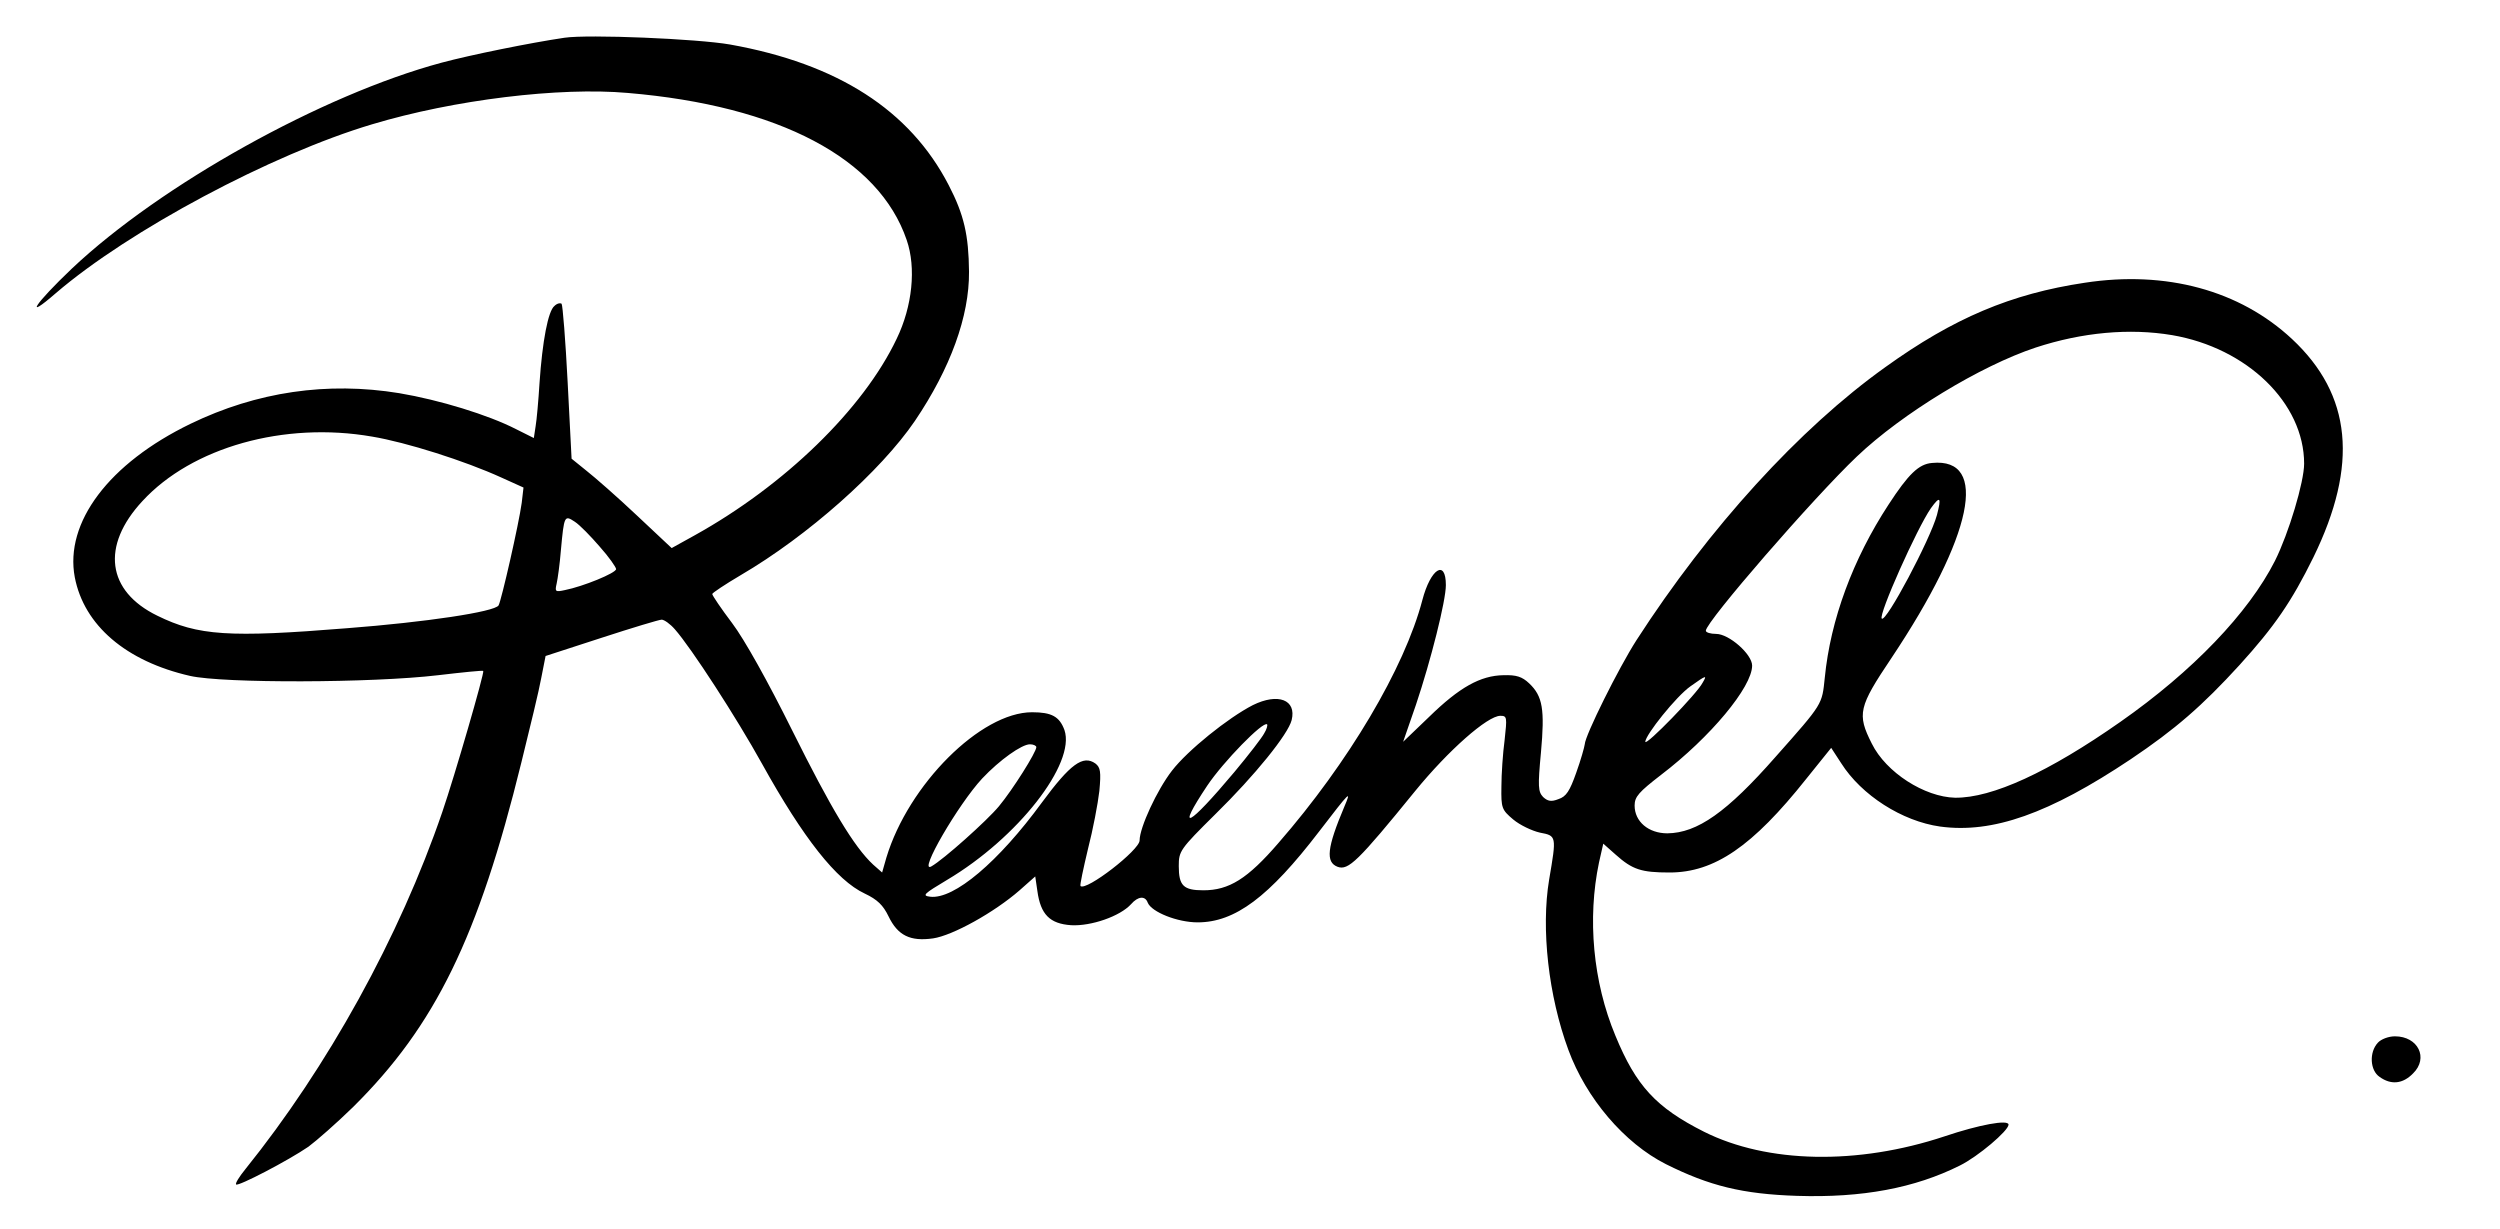 <?xml version="1.0" standalone="no"?>
<!DOCTYPE svg PUBLIC "-//W3C//DTD SVG 20010904//EN"
 "http://www.w3.org/TR/2001/REC-SVG-20010904/DTD/svg10.dtd">
<svg version="1.0" xmlns="http://www.w3.org/2000/svg"
 width="702pt" height="345pt" viewBox="0 0 702 345"
 preserveAspectRatio="xMidYMid meet">

<g transform="translate(0,345) scale(0.1,-0.1)"
fill="#000000" stroke="none">
<path d="M1585 3344 c-95 -14 -263 -48 -345 -70 -335 -90 -789 -343 -1038
-578 -105 -100 -136 -148 -45 -69 205 176 606 390 888 474 230 69 526 105 718
88 425 -36 705 -184 783 -413 27 -78 16 -186 -28 -277 -94 -198 -315 -412
-567 -552 l-65 -36 -98 92 c-54 51 -118 107 -141 125 l-42 34 -11 214 c-6 118
-14 217 -17 221 -4 3 -13 1 -20 -6 -18 -14 -34 -99 -42 -216 -3 -49 -8 -105
-11 -122 l-5 -33 -50 25 c-78 40 -215 82 -328 101 -202 33 -400 4 -586 -86
-229 -111 -354 -277 -325 -431 26 -135 144 -236 324 -277 93 -21 511 -20 696
2 68 8 126 14 127 12 4 -4 -80 -294 -115 -396 -120 -351 -322 -716 -553 -1003
-17 -21 -29 -40 -26 -43 6 -6 146 67 203 106 23 17 80 67 126 112 230 228 351
475 472 967 24 97 50 204 56 238 l12 61 157 51 c86 28 162 51 169 51 7 0 24
-12 37 -27 46 -52 173 -248 245 -378 116 -209 209 -327 288 -364 36 -17 52
-33 67 -64 26 -54 61 -71 125 -62 55 8 172 73 243 135 l44 39 6 -41 c9 -66 35
-92 95 -96 56 -3 137 25 168 59 20 23 40 24 47 4 11 -26 83 -55 140 -55 105 0
200 71 341 255 89 116 91 117 71 70 -49 -116 -53 -156 -19 -169 30 -11 57 15
218 213 93 114 203 211 239 211 19 0 19 -4 12 -68 -5 -37 -9 -96 -9 -131 -1
-60 1 -65 33 -92 19 -16 53 -32 75 -37 47 -9 47 -9 26 -132 -23 -138 -2 -326
54 -478 50 -136 157 -262 274 -321 122 -61 215 -84 368 -89 183 -6 331 22 457
85 51 25 137 98 137 115 0 15 -82 0 -180 -33 -244 -81 -497 -76 -675 13 -135
68 -191 129 -249 270 -63 151 -79 329 -46 486 l12 53 35 -31 c47 -42 72 -50
151 -50 126 0 233 73 384 263 l70 87 28 -43 c57 -90 171 -163 278 -178 147
-20 306 36 535 189 125 84 201 150 306 265 98 108 146 178 207 302 127 260
108 456 -60 613 -147 137 -354 193 -582 158 -207 -31 -368 -99 -560 -237 -241
-172 -495 -451 -699 -767 -50 -78 -144 -267 -145 -292 -1 -8 -11 -44 -24 -80
-18 -51 -28 -67 -50 -74 -20 -8 -30 -6 -43 6 -14 15 -15 29 -6 125 11 121 5
158 -33 194 -20 19 -36 24 -72 23 -65 -1 -124 -34 -209 -117 l-73 -70 36 104
c42 125 84 292 84 336 0 74 -43 46 -66 -42 -50 -191 -208 -457 -404 -682 -87
-101 -139 -133 -211 -133 -56 0 -69 13 -69 68 0 42 3 47 103 146 111 109 204
224 214 264 14 57 -38 77 -109 42 -70 -36 -183 -127 -227 -184 -42 -54 -91
-160 -91 -196 0 -27 -150 -143 -166 -128 -2 3 8 49 21 104 14 54 28 128 32
163 5 54 3 66 -11 77 -35 25 -71 -2 -150 -109 -122 -167 -247 -273 -314 -265
-24 3 -18 8 47 47 199 118 362 327 330 421 -14 38 -36 50 -91 50 -144 0 -347
-203 -409 -408 l-12 -42 -25 22 c-54 50 -119 159 -227 376 -69 139 -135 257
-169 302 -31 41 -56 78 -56 82 0 3 36 27 80 53 188 110 393 292 489 433 100
148 153 294 152 419 -1 103 -14 160 -57 243 -109 211 -312 341 -614 395 -91
16 -398 29 -465 19z m4514 -835 c211 -36 371 -191 371 -361 0 -51 -43 -195
-82 -273 -74 -146 -231 -310 -434 -452 -201 -141 -360 -214 -464 -213 -86 2
-194 71 -234 152 -42 83 -37 103 55 240 229 343 275 564 114 548 -37 -3 -66
-31 -122 -117 -100 -153 -163 -323 -179 -486 -8 -76 -4 -71 -138 -222 -137
-156 -220 -214 -304 -215 -53 0 -92 33 -92 78 0 25 12 38 74 86 139 106 256
247 256 307 0 32 -65 89 -101 89 -16 0 -29 4 -29 9 0 25 303 374 424 489 127
121 348 255 502 306 131 43 264 55 383 35z m-5054 -285 c96 -16 260 -68 363
-115 l62 -28 -5 -43 c-8 -59 -57 -274 -65 -288 -11 -18 -204 -47 -425 -64
-333 -27 -419 -21 -533 35 -142 69 -159 196 -42 322 139 151 398 224 645 181z
m4394 -220 c-19 -69 -143 -303 -155 -291 -10 10 99 254 138 310 26 36 30 31
17 -19z m-3755 -89 c26 -29 46 -58 46 -63 0 -11 -93 -49 -144 -59 -27 -6 -28
-4 -23 18 3 13 9 56 12 94 9 98 10 99 39 80 14 -9 45 -41 70 -70z m3097 -382
c-15 -30 -160 -179 -161 -166 0 19 87 128 127 156 45 32 47 32 34 10z m-1231
-142 c-6 -12 -44 -61 -84 -109 -130 -155 -166 -173 -76 -38 45 67 157 182 168
172 2 -2 -1 -14 -8 -25z m-640 -39 c0 -14 -66 -119 -105 -166 -33 -40 -156
-150 -190 -169 -38 -21 76 175 143 247 49 52 111 96 134 96 10 0 18 -4 18 -8z"/>
<path d="M6677 522 c-25 -27 -22 -78 5 -96 32 -23 65 -20 94 10 44 43 14 104
-51 104 -18 0 -39 -8 -48 -18z"/>
</g>
</svg>

